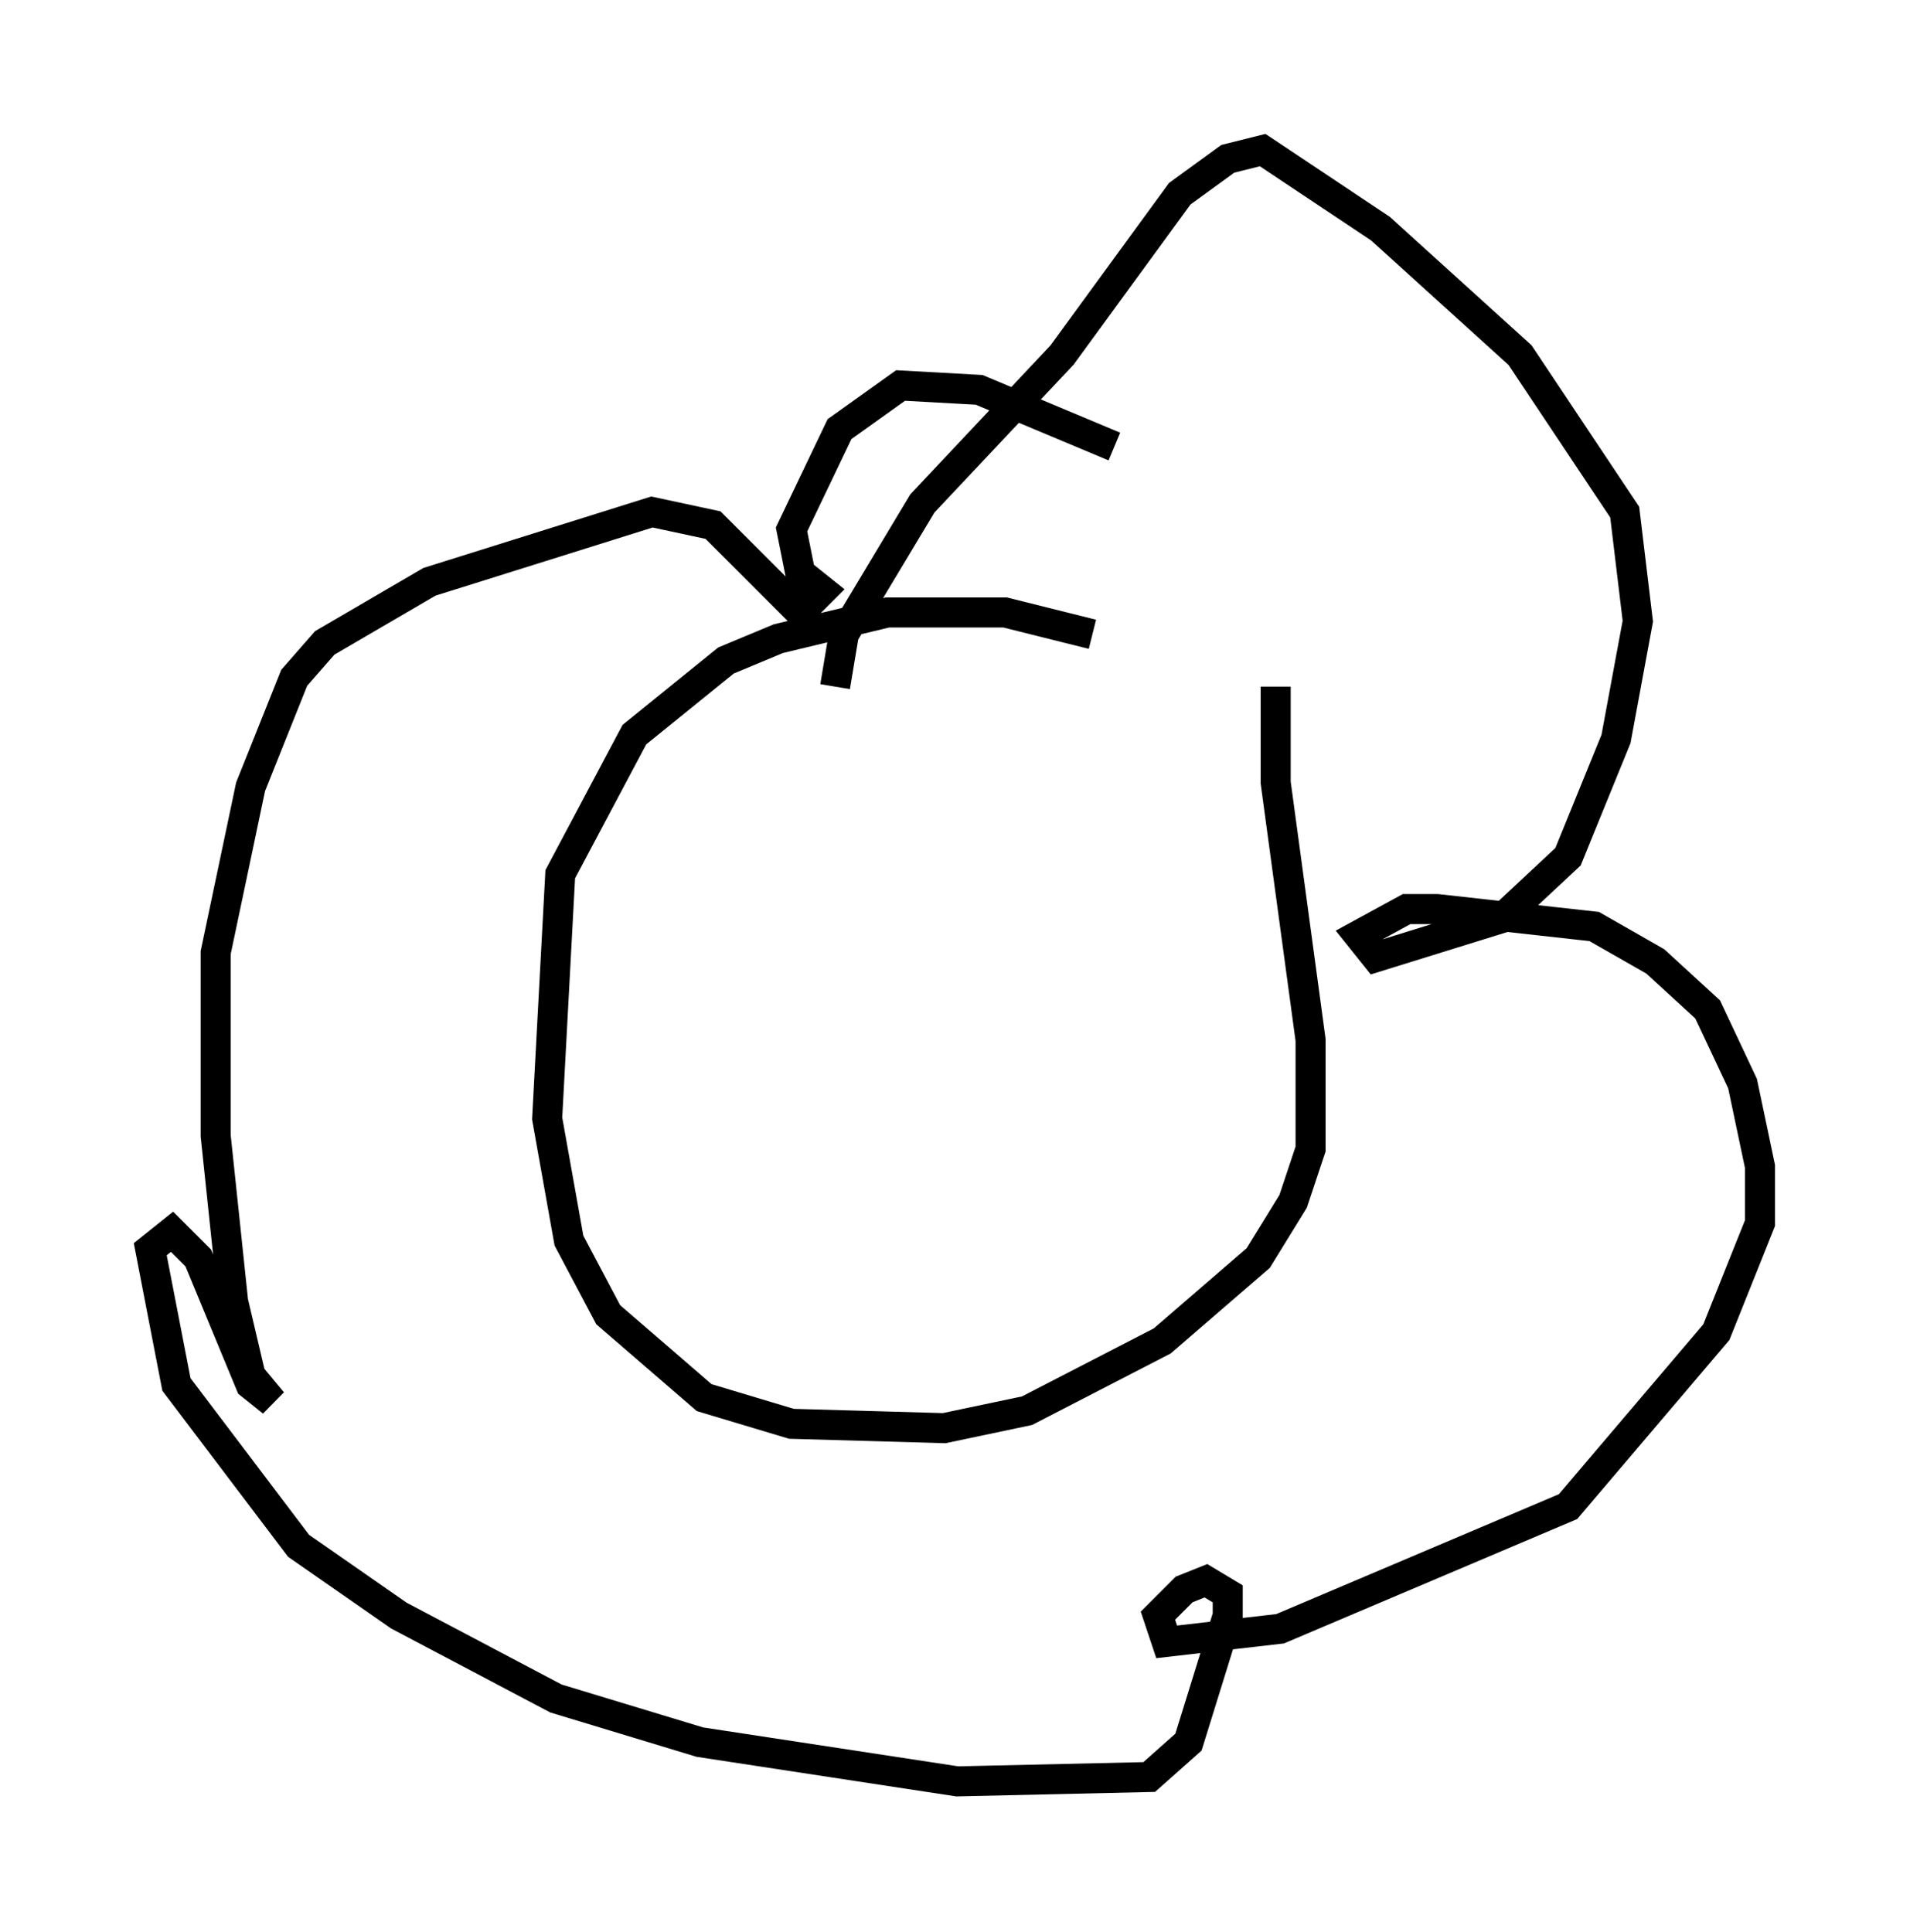 <?xml version="1.0" encoding="utf-8" ?>
<svg baseProfile="full" height="64.324" version="1.1" width="63.598" xmlns="http://www.w3.org/2000/svg" xmlns:ev="http://www.w3.org/2001/xml-events" xmlns:xlink="http://www.w3.org/1999/xlink"><defs /><rect fill="white" height="64.324" width="63.598" x="0" y="0" /><path d="M40.006, 23.156 m-3.631, -2.034 l-2.905, -0.726 -3.922, 0.0 l-3.631, 0.872 -1.743, 0.726 l-3.05, 2.469 -2.469, 4.648 l-0.436, 8.134 0.726, 4.067 l1.307, 2.469 3.196, 2.76 l2.905, 0.872 5.084, 0.145 l2.76, -0.581 4.503, -2.324 l3.196, -2.76 1.162, -1.888 l0.581, -1.743 0.0, -3.631 l-1.162, -8.57 0.0, -3.196 m-14.67, 0.0 l0.291, -1.743 2.615, -4.358 l4.648, -4.939 3.922, -5.374 l1.598, -1.162 1.162, -0.291 l3.922, 2.615 4.648, 4.212 l3.486, 5.229 0.436, 3.631 l-0.726, 3.922 -1.598, 3.922 l-2.179, 2.034 -4.212, 1.307 l-0.581, -0.726 1.598, -0.872 l1.017, 0.0 5.229, 0.581 l2.034, 1.162 1.743, 1.598 l1.162, 2.469 0.581, 2.76 l0.0, 1.888 -1.453, 3.631 l-4.939, 5.81 -9.587, 4.067 l-3.777, 0.436 -0.291, -0.872 l0.872, -0.872 0.726, -0.291 l0.726, 0.436 0.0, 0.726 l-1.307, 4.212 -1.307, 1.162 l-6.391, 0.145 -8.57, -1.307 l-4.793, -1.453 -5.229, -2.76 l-3.341, -2.324 -4.067, -5.374 l-0.872, -4.503 0.726, -0.581 l0.872, 0.872 1.743, 4.212 l0.726, 0.581 -0.726, -0.872 l-0.581, -2.469 -0.581, -5.52 l0.0, -6.101 1.162, -5.52 l1.453, -3.631 1.017, -1.162 l3.486, -2.034 7.408, -2.324 l2.034, 0.436 2.905, 2.905 l0.726, -0.726 -0.726, -0.581 l-0.291, -1.453 1.598, -3.341 l2.034, -1.453 2.615, 0.145 l4.503, 1.888 " fill="none" stroke="black" stroke-width="1" /></svg>